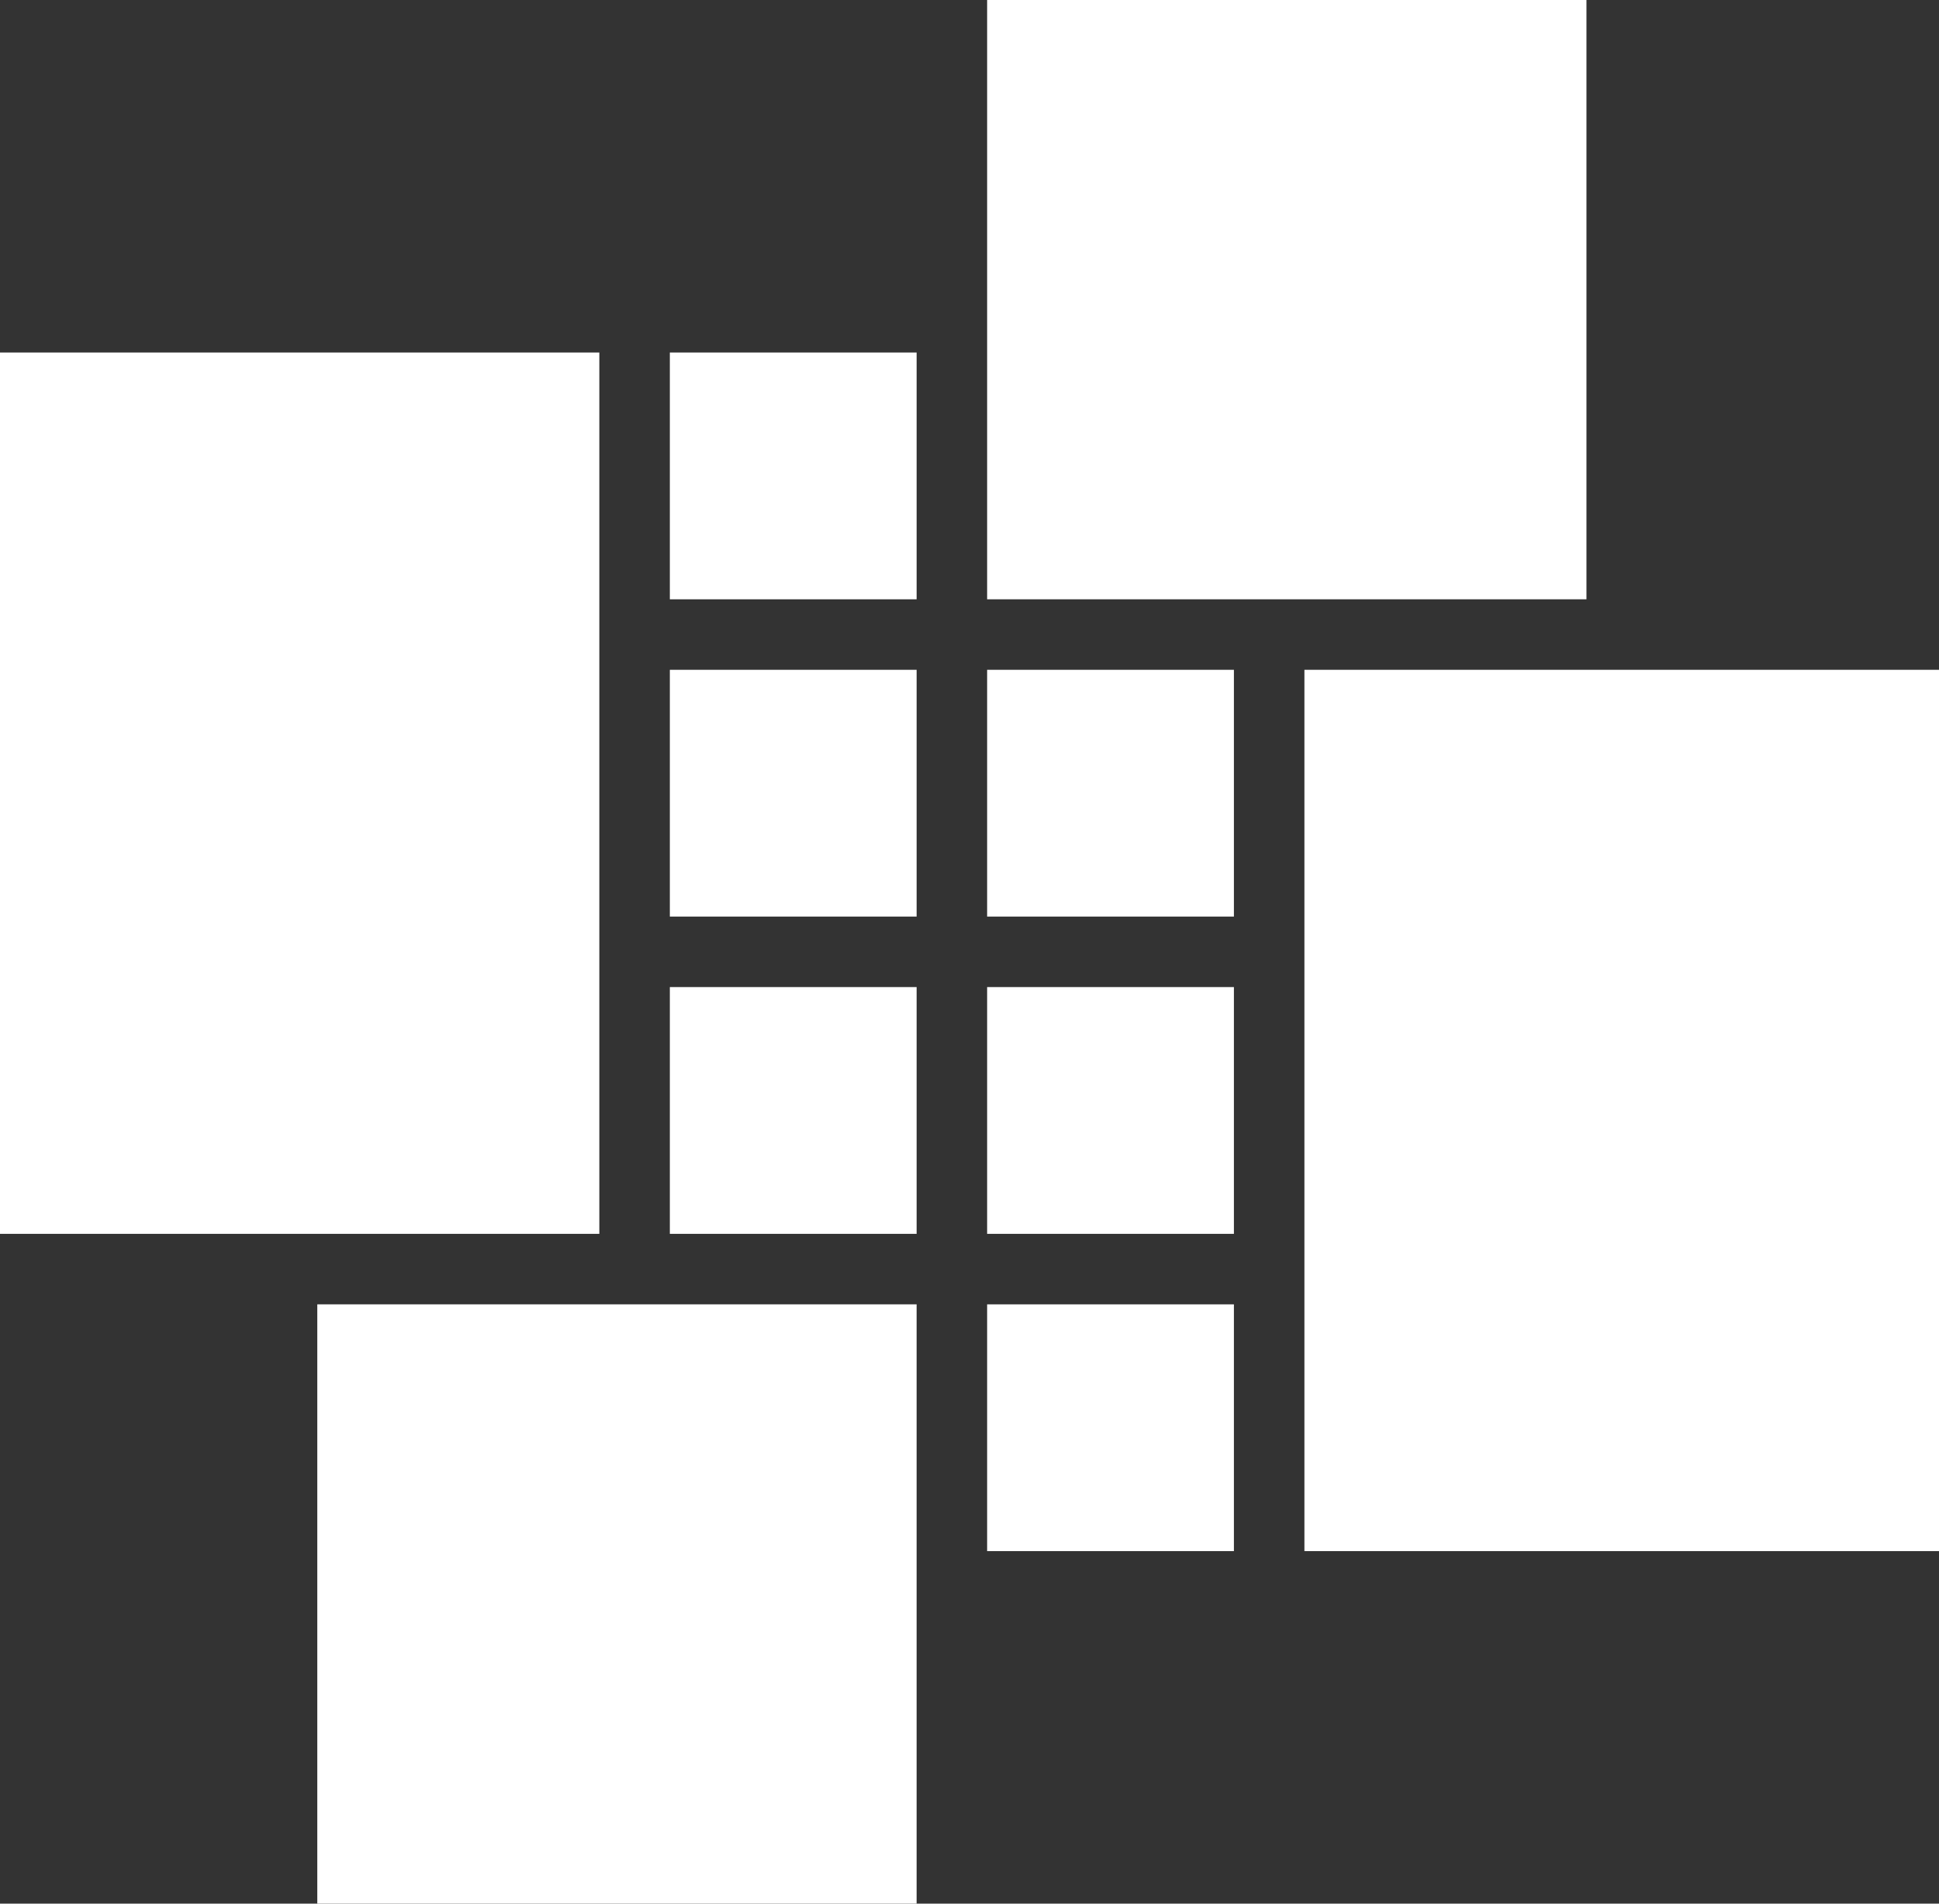 <svg xmlns="http://www.w3.org/2000/svg" viewBox="0 0 55 54"><rect x="0" y="0" width="55" height="54" fill="#333333" stroke="none"/><defs><style>.cls-1{fill:#fff}</style></defs><title>geotrellis_white_mark</title><g id="Layer_2" data-name="Layer 2"><g id="Layer_1-2" data-name="Layer 1"><rect width="7" height="7" x="19" y="19" class="cls-1"/><rect width="7" height="7" x="19" y="10" class="cls-1"/><polygon points="28 0 28 6.91 28 17 37 17 37 17 45 17 45 0 28 0" class="cls-1"/><polygon points="55 44 55 19 47.39 19 37 19 37 44 55 44" class="cls-1"/><polygon points="17 25.49 17 18.88 17 16.31 17 10 0 10 0 35 7 35 7 35 17 35 17 28.05 17 25.49" class="cls-1"/><polygon points="19 37 9 37 9 54 26 54 26 47 26 47 26 37 19 37 19 37" class="cls-1"/><rect width="7" height="7" x="28" y="19" class="cls-1"/><polygon points="28 28 28 35 27.56 35 35 35 35 28 28 28" class="cls-1"/><rect width="7" height="7" x="28" y="37" class="cls-1"/><rect width="7" height="7" x="19" y="28" class="cls-1"/></g></g></svg>